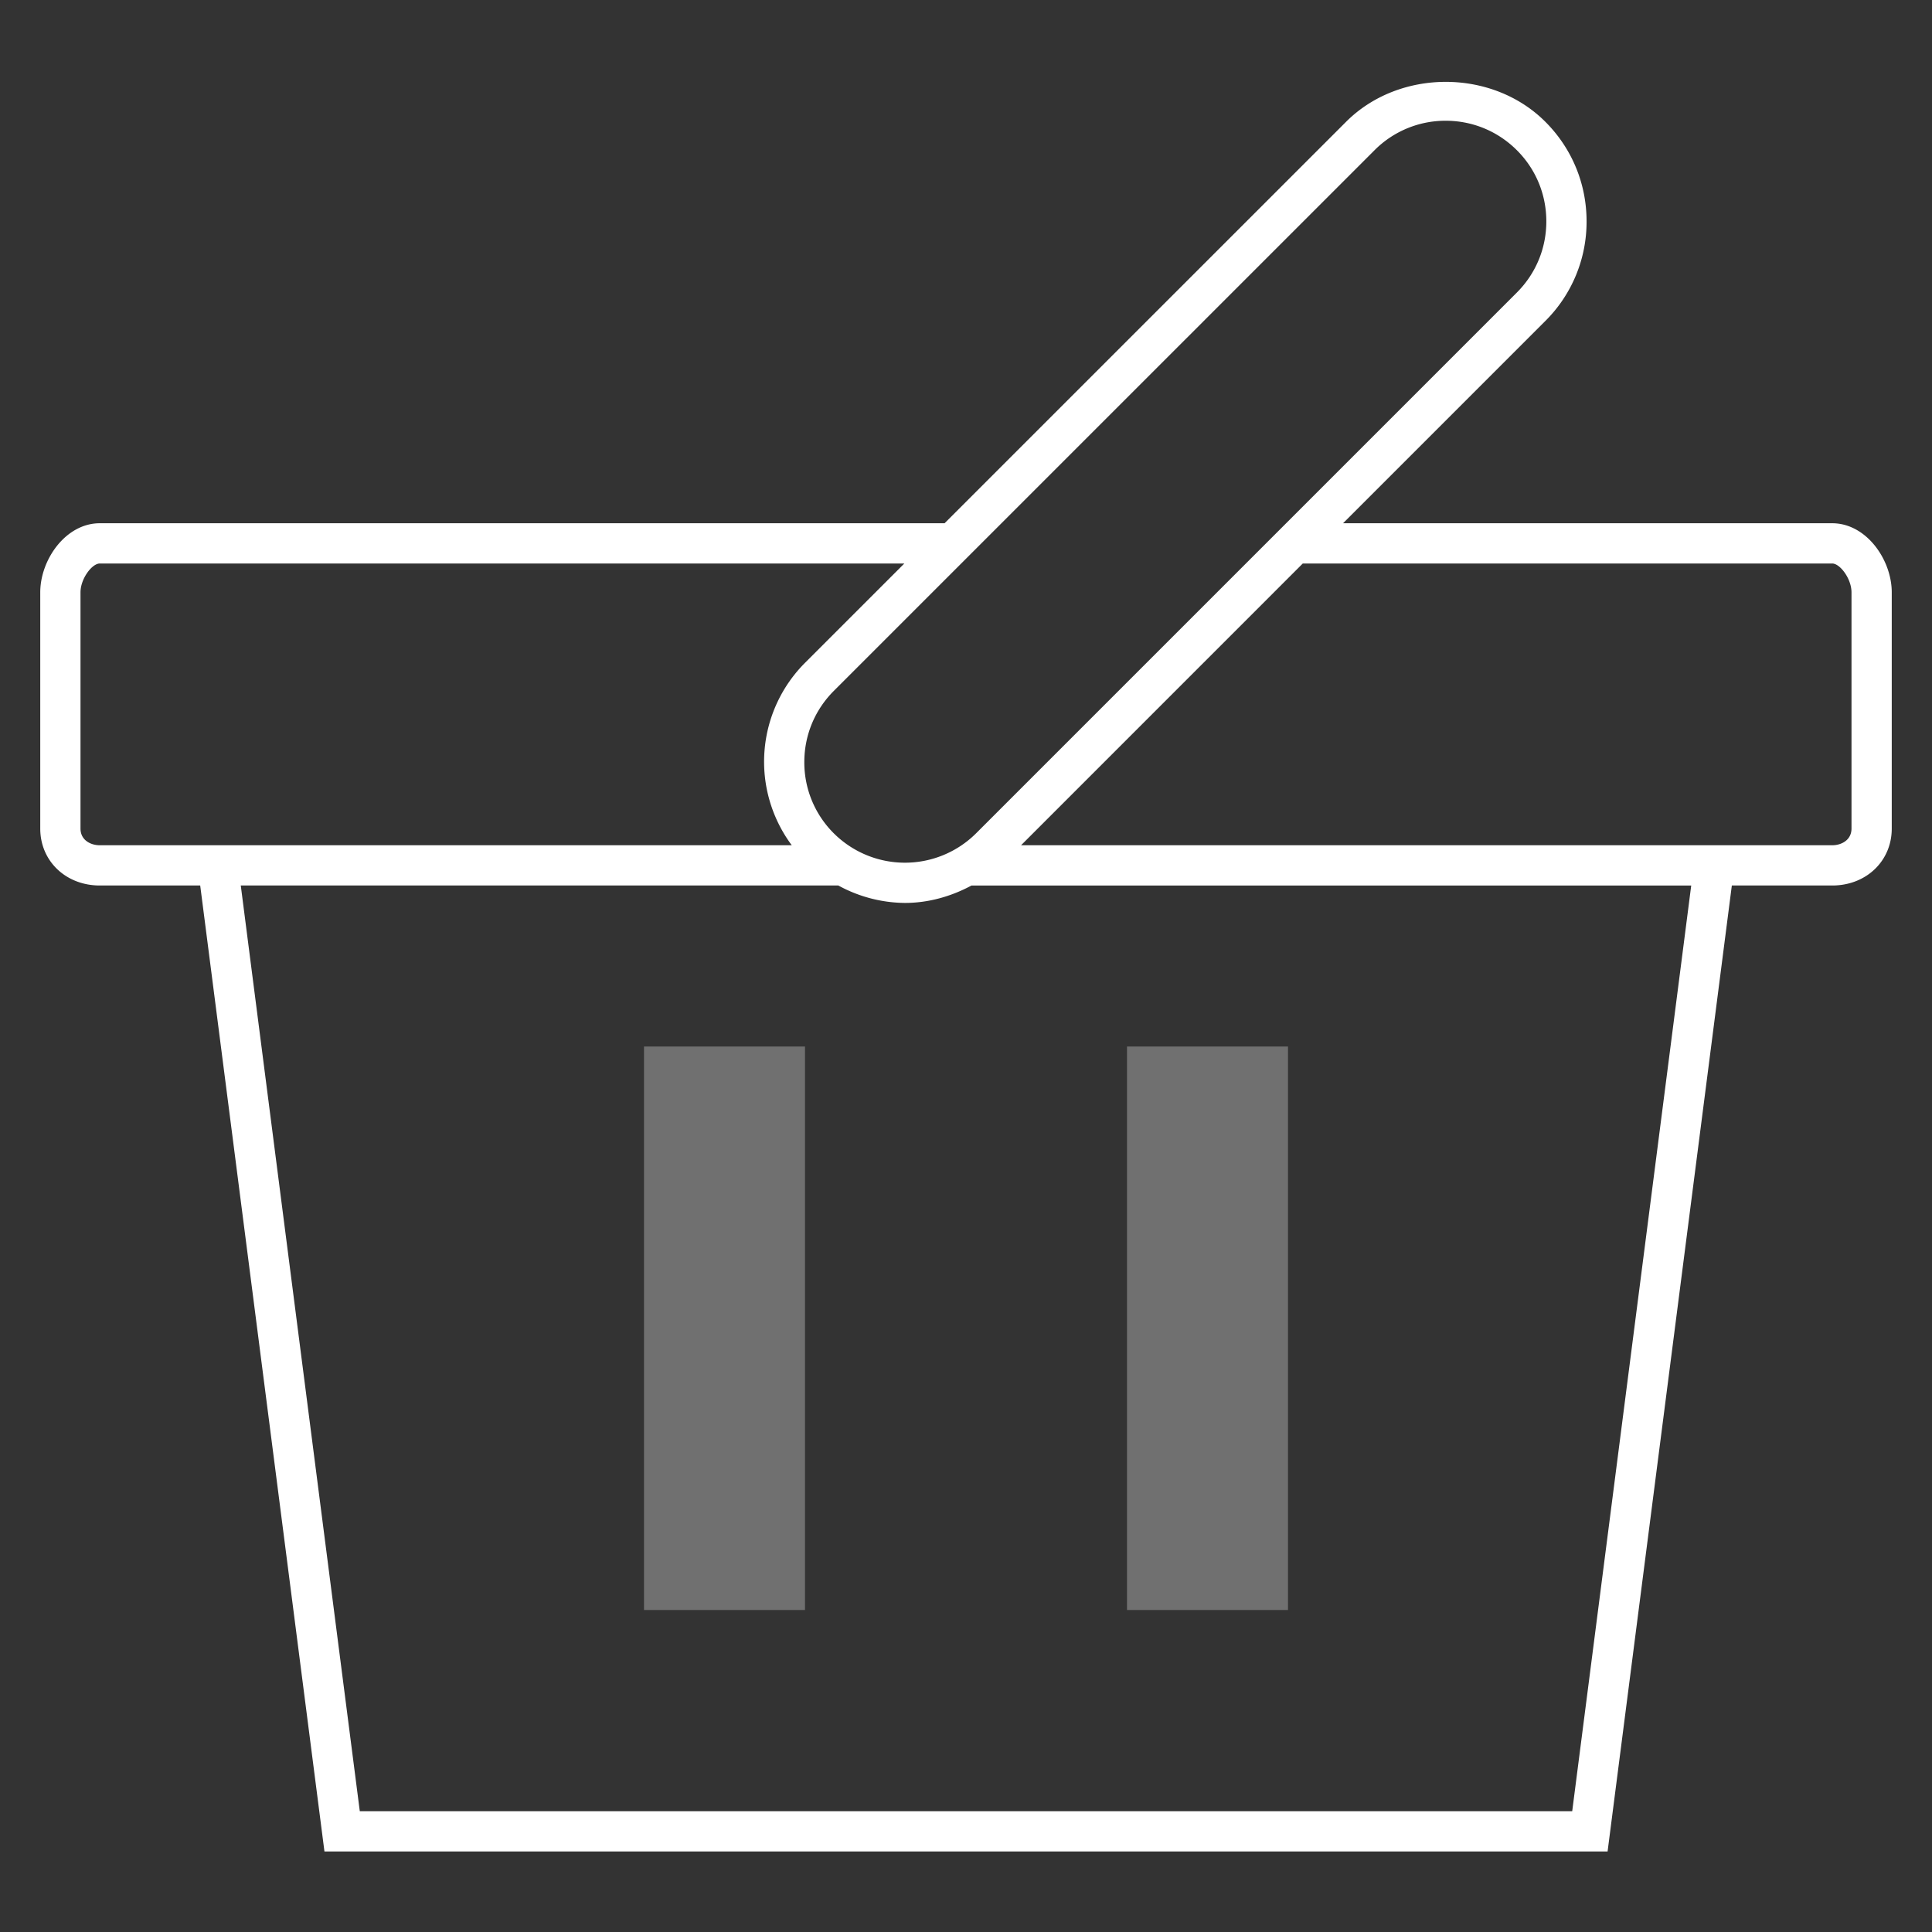<svg width="48" height="48" viewBox="0 0 48 48" xmlns="http://www.w3.org/2000/svg"><rect x="0" y="0" width="48" height="48" fill="#333333" stroke="none"/><g fill="none" fill-rule="evenodd"><path d="M0 0h48v48H0z"/><path d="M2.479 22h2.495l3.087 24H39.94l3.087-24h2.495c.842 0 1.478-.607 1.478-1.414v-5.869c0-.811-.632-1.717-1.479-1.717H33.368l5.025-5.025A3.474 3.474 0 0 0 39.418 5.5c0-.936-.364-1.814-1.025-2.475-1.322-1.322-3.627-1.321-4.949 0L23.468 13H2.479C1.632 13 1 13.906 1 14.717v5.869C1 21.393 1.636 22 2.479 22zm36.582 23H8.939L5.982 22h14.846a3.5 3.5 0 0 0 1.654.433c.572 0 1.139-.155 1.655-.433h17.881l-2.957 23zm6.46-31c.194 0 .479.378.479.717v5.869c0 .284-.248.414-.479.414H25.368l6.999-7h13.154zM34.15 3.732A2.484 2.484 0 0 1 35.918 3c.667 0 1.295.26 1.768.732.473.472.732 1.1.732 1.768 0 .668-.26 1.296-.732 1.768L24.251 20.703a2.505 2.505 0 0 1-3.536 0 2.484 2.484 0 0 1-.732-1.769c0-.667.26-1.295.732-1.768L34.15 3.732zM2 14.717c0-.339.285-.717.479-.717h19.989l-2.46 2.46a3.477 3.477 0 0 0-.337 4.54H2.479C2.248 21 2 20.87 2 20.586v-5.869z" fill="#FFF"/><path fill="#FFF" opacity=".3" d="M16 26h4v14h-4zM28 26h4v14h-4z"/></g></svg>